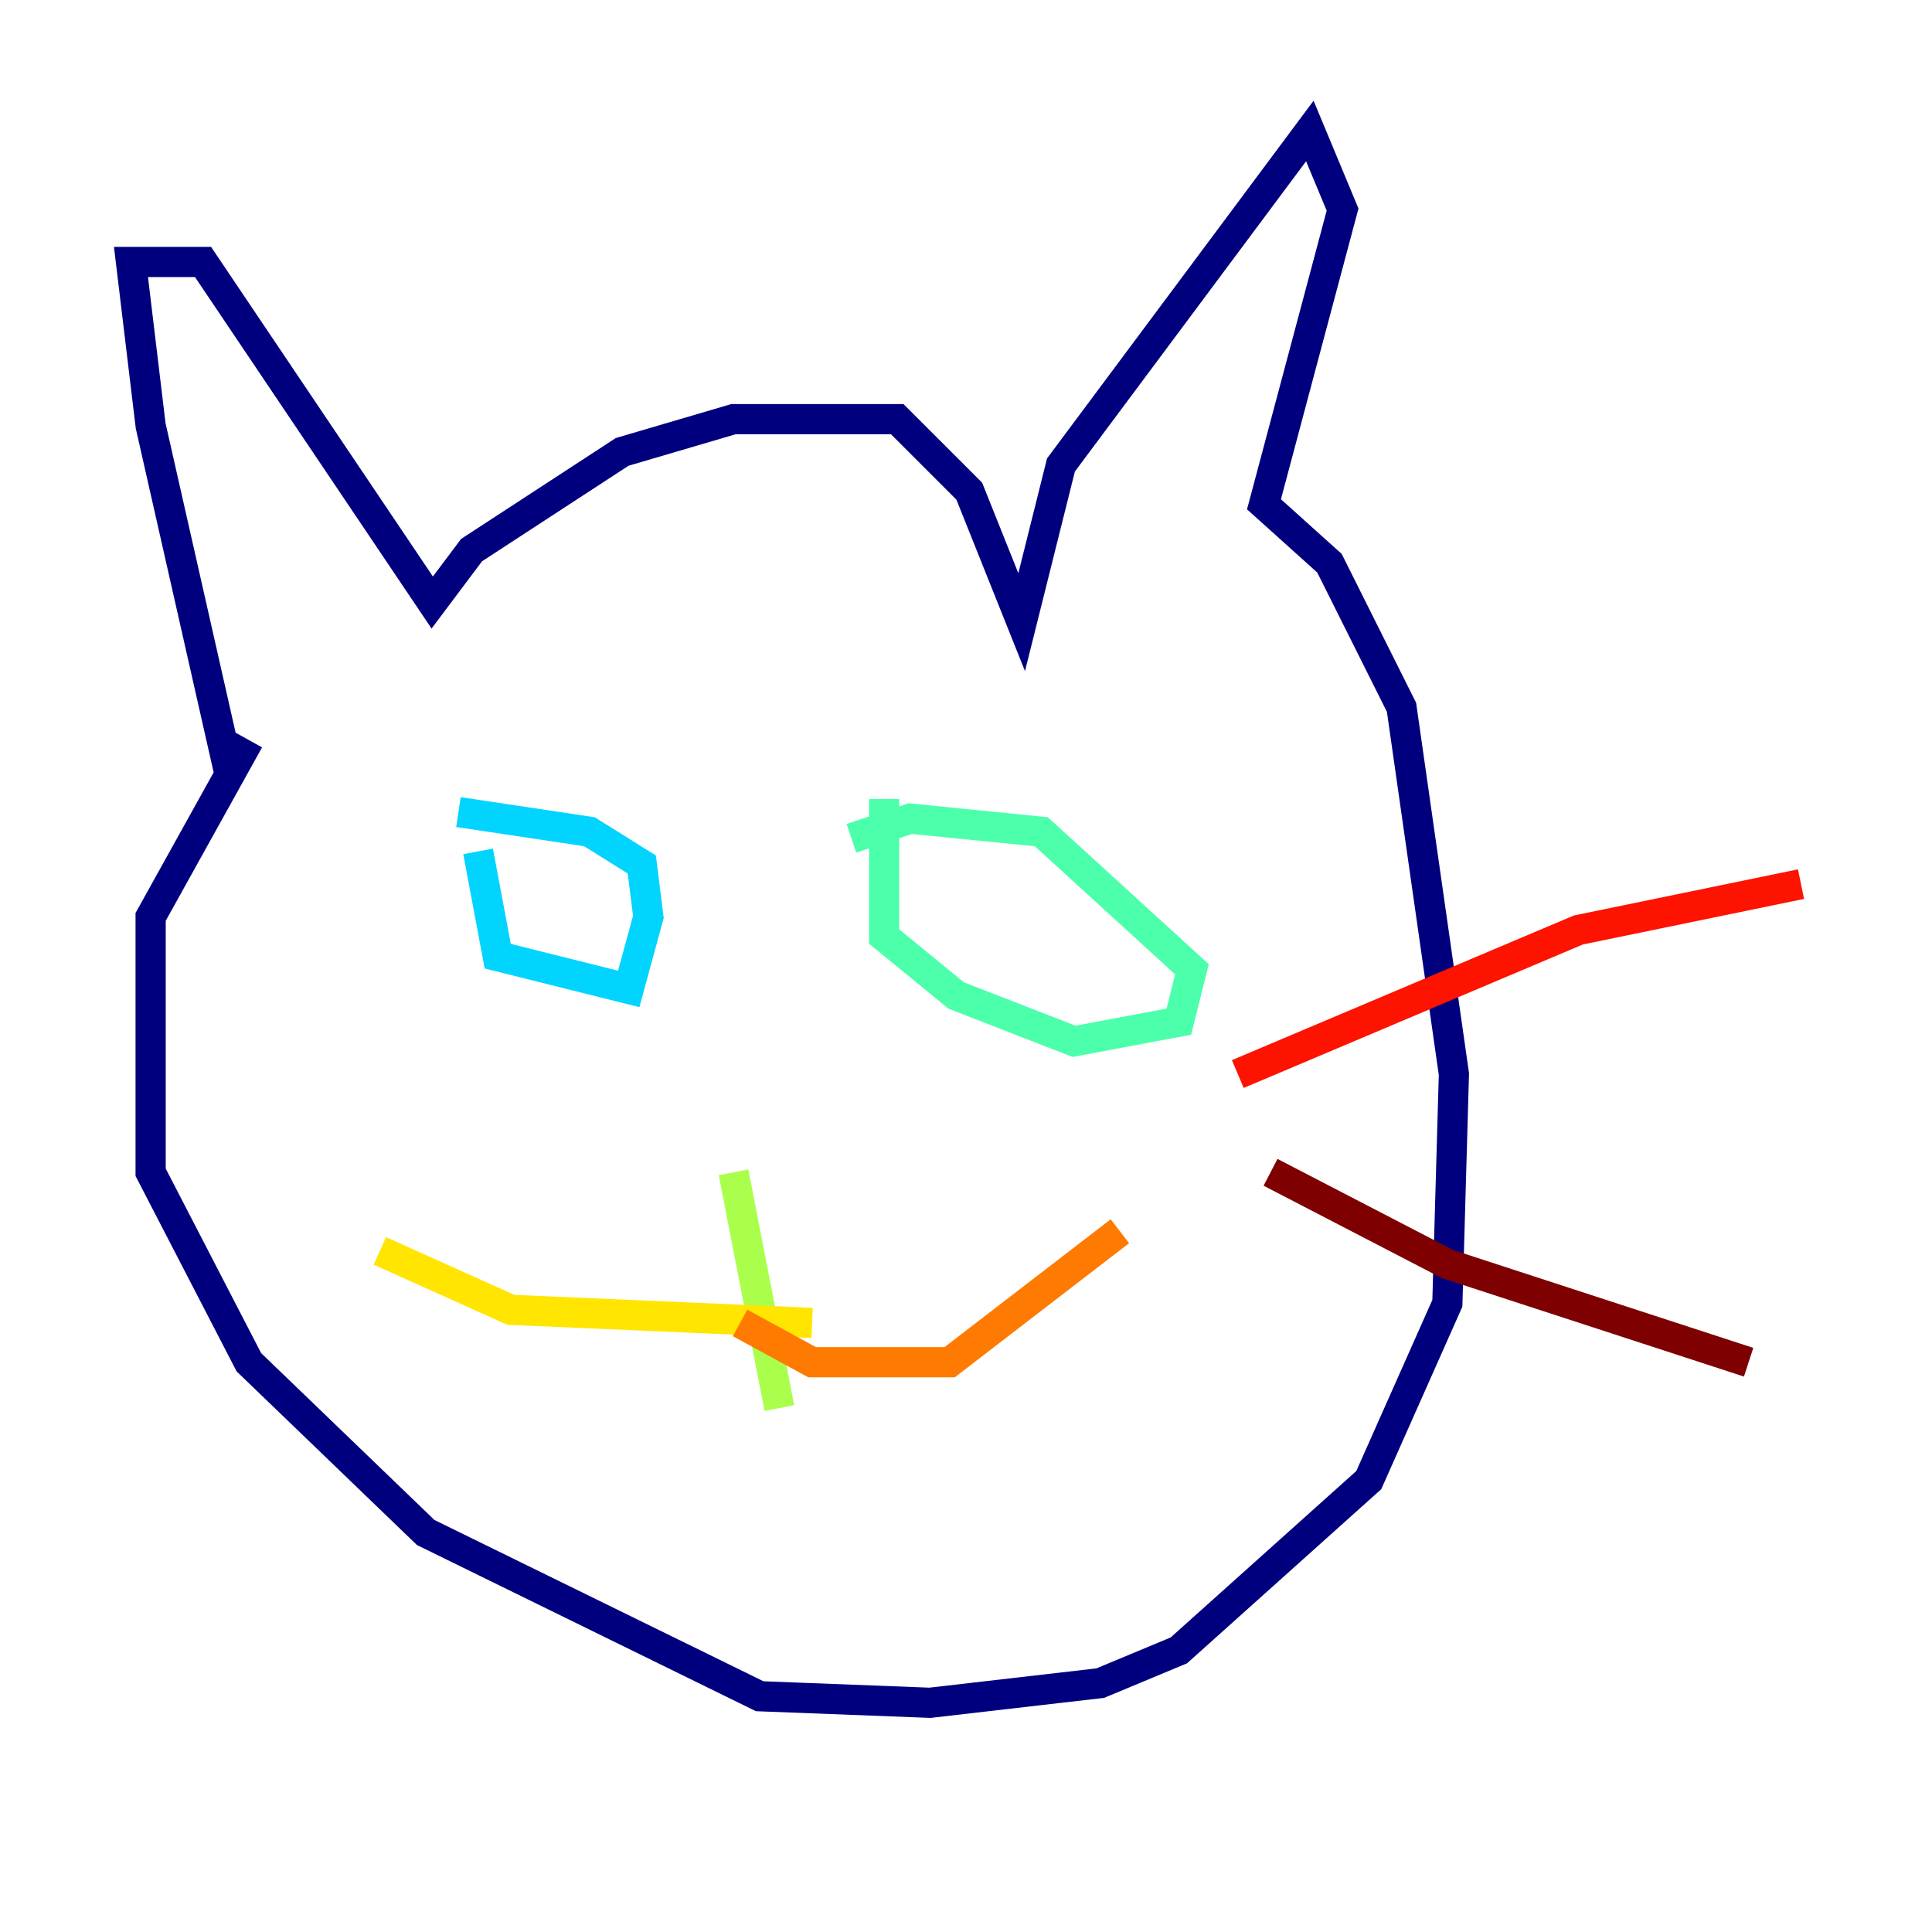 <?xml version="1.0" encoding="utf-8" ?>
<svg baseProfile="tiny" height="128" version="1.2" viewBox="0,0,128,128" width="128" xmlns="http://www.w3.org/2000/svg" xmlns:ev="http://www.w3.org/2001/xml-events" xmlns:xlink="http://www.w3.org/1999/xlink"><defs /><polyline fill="none" points="15.186,51.2 9.98,28.203 8.678,17.356 13.451,17.356 28.637,39.919 31.241,36.447 41.22,29.939 48.597,27.77 59.444,27.77 64.217,32.542 67.688,41.22 70.291,30.807 86.78,8.678 88.949,13.885 83.742,33.41 88.081,37.315 92.854,46.861 96.325,71.159 95.891,86.346 90.685,98.061 78.102,109.342 72.895,111.512 61.614,112.814 50.332,112.38 28.203,101.532 16.488,90.251 9.98,77.668 9.98,60.746 16.488,49.031" stroke="#00007f" stroke-width="2" /><polyline fill="none" points="35.146,61.614 35.146,61.614" stroke="#0000fe" stroke-width="2" /><polyline fill="none" points="64.217,58.576 64.217,58.576" stroke="#0060ff" stroke-width="2" /><polyline fill="none" points="31.675,56.407 32.976,63.349 41.654,65.519 42.956,60.746 42.522,57.275 39.051,55.105 30.373,53.803" stroke="#00d4ff" stroke-width="2" /><polyline fill="none" points="58.576,52.936 58.576,62.047 63.349,65.953 71.159,68.99 78.102,67.688 78.969,64.217 68.99,55.105 60.312,54.237 56.407,55.539" stroke="#4cffaa" stroke-width="2" /><polyline fill="none" points="48.597,77.668 51.634,93.288" stroke="#aaff4c" stroke-width="2" /><polyline fill="none" points="53.803,87.647 33.844,86.78 25.166,82.875" stroke="#ffe500" stroke-width="2" /><polyline fill="none" points="49.031,87.647 53.803,90.251 62.915,90.251 74.197,81.573" stroke="#ff7a00" stroke-width="2" /><polyline fill="none" points="82.007,71.159 104.57,61.614 119.322,58.576" stroke="#fe1200" stroke-width="2" /><polyline fill="none" points="84.176,77.668 95.891,83.742 115.851,90.251" stroke="#7f0000" stroke-width="2" /></svg>